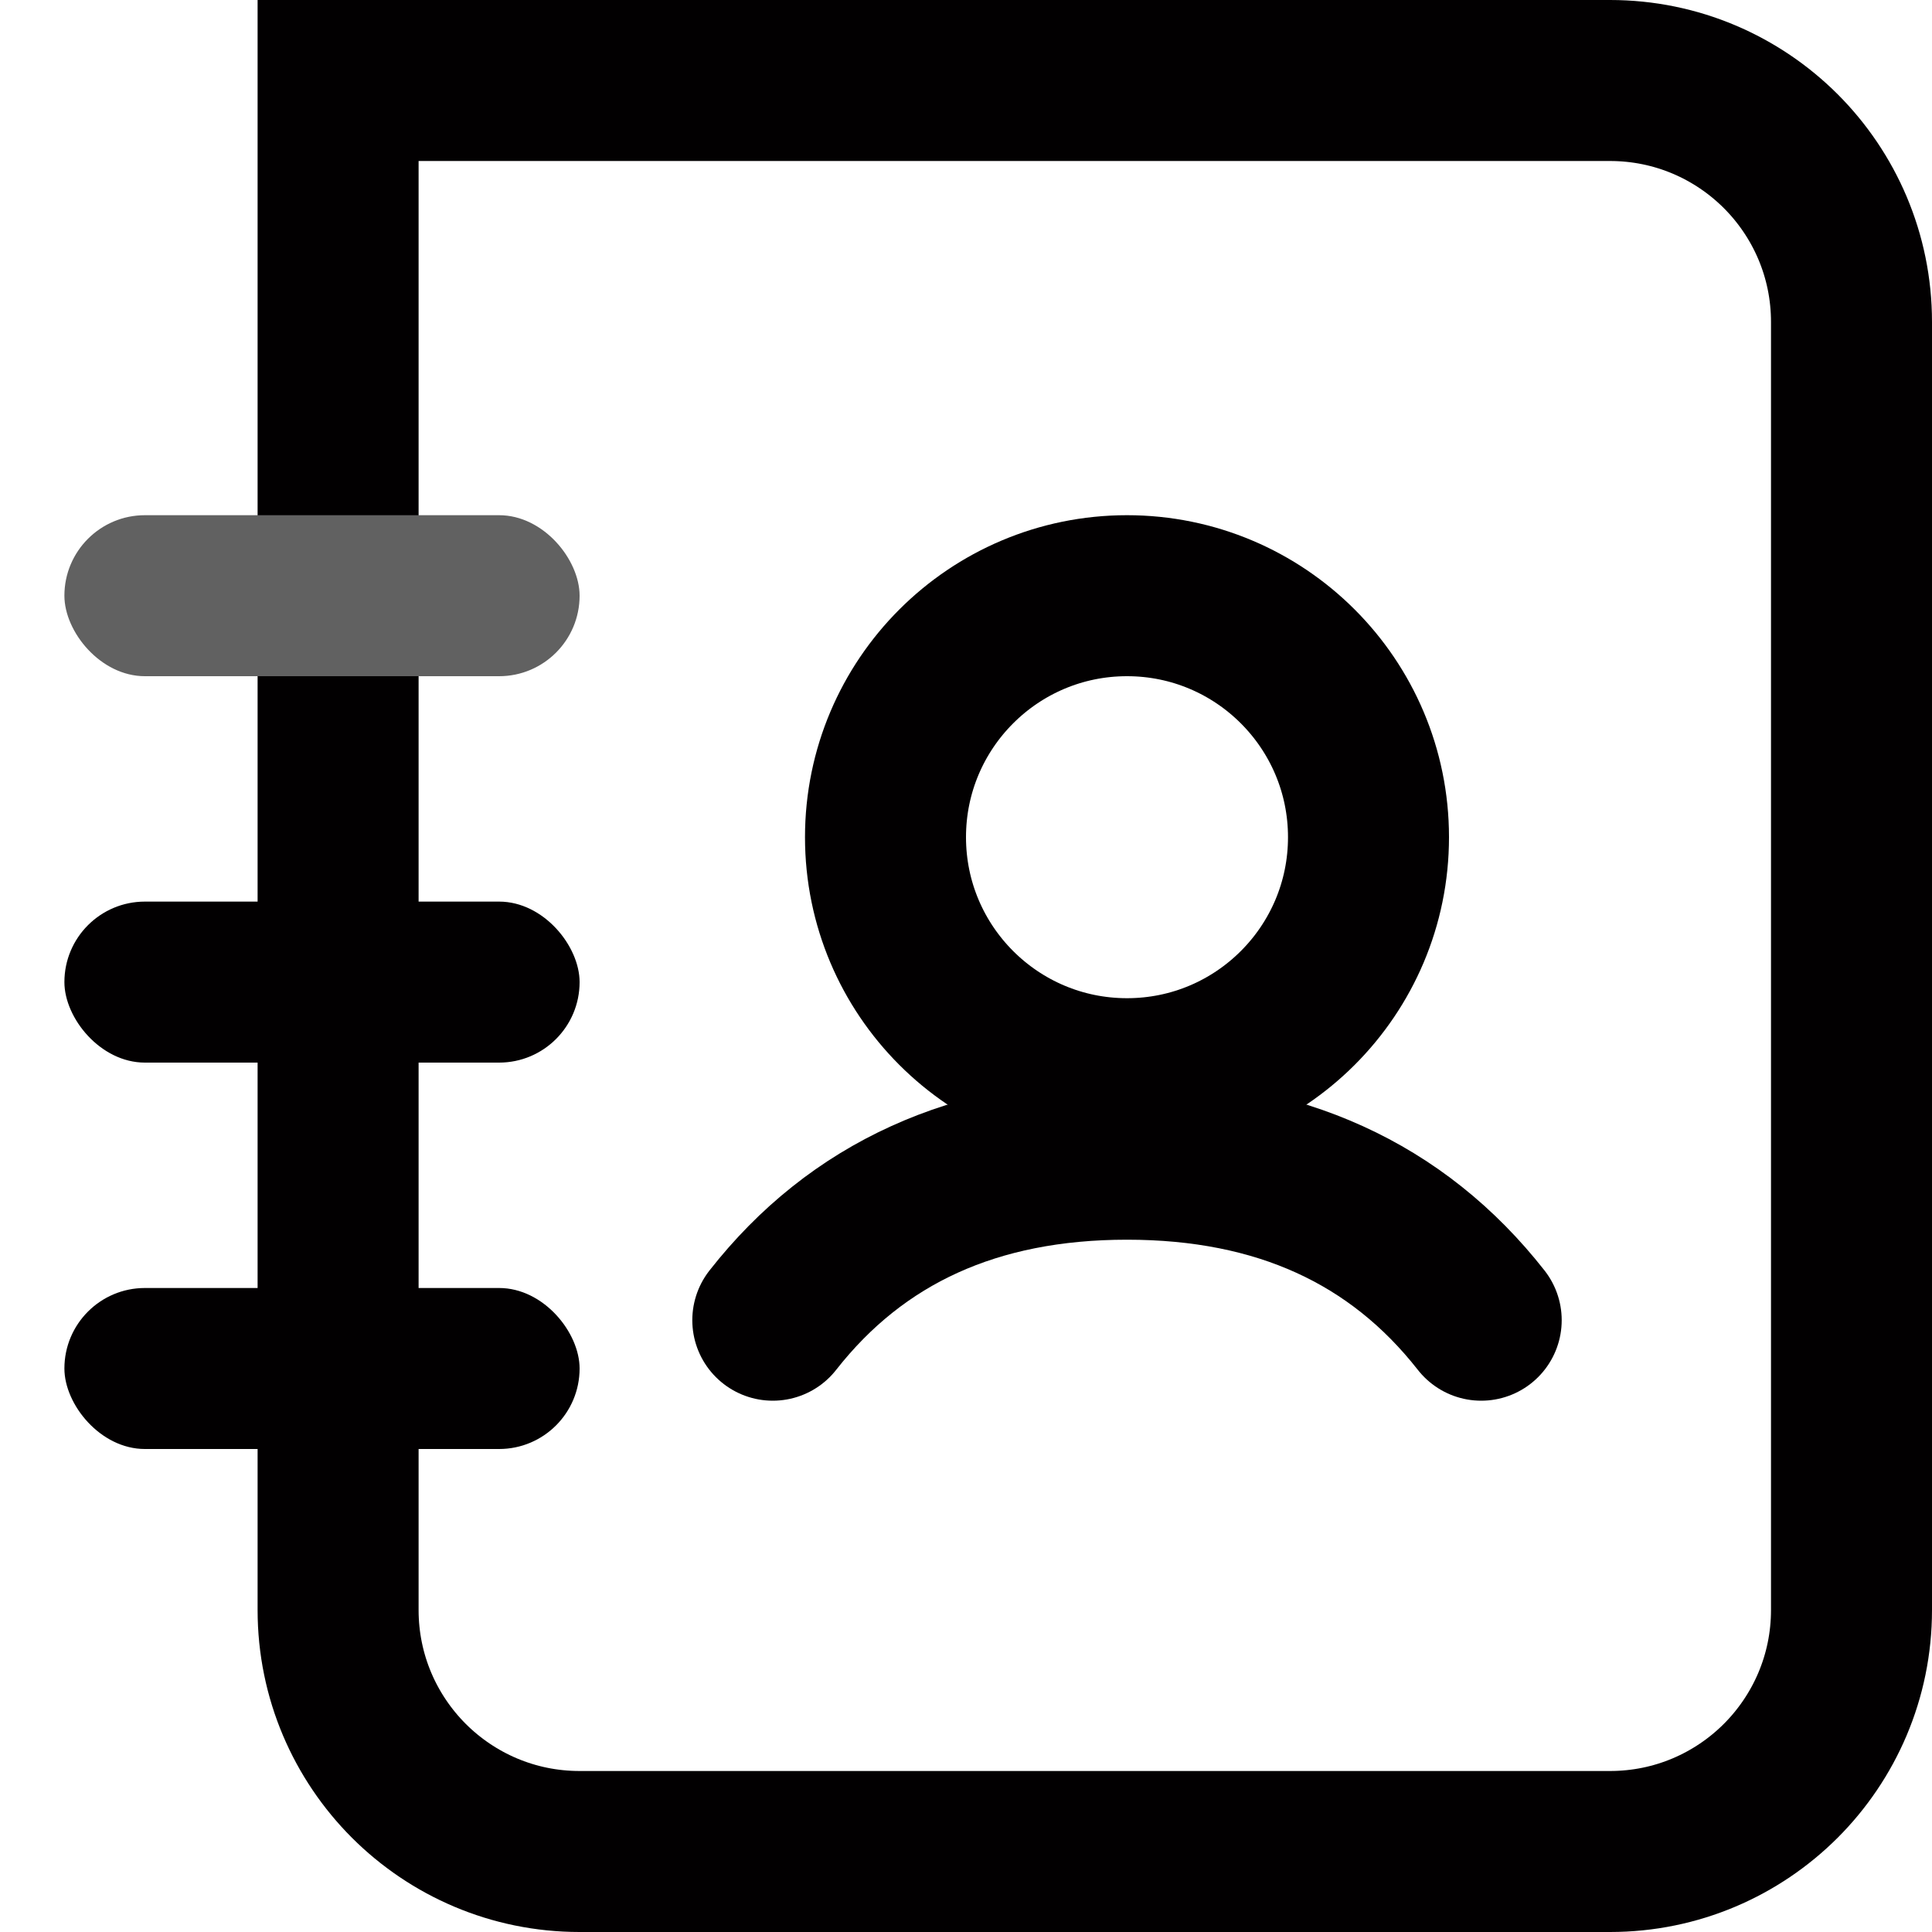 <?xml version="1.0" encoding="UTF-8"?>
<svg width="30px" height="30px" viewBox="0 0 30 30" version="1.1" xmlns="http://www.w3.org/2000/svg" xmlns:xlink="http://www.w3.org/1999/xlink">
    <title>编组 5</title>
    <g id="页面-1" stroke="none" stroke-width="1" fill="none" fill-rule="evenodd">
        <g id="百万综合意外险-展开" transform="translate(-680, -7438)">
            <g id="编组-24" transform="translate(0, 7219)">
                <g id="编组-12" transform="translate(0, 128)">
                    <g id="编组-38" transform="translate(40, 85)">
                        <g id="通讯录" transform="translate(640, 6)">
                            <path d="M25,1.25 C26.036,1.25 26.973,1.67 27.652,2.348 C28.33,3.027 28.75,3.964 28.75,5 L28.75,5 L28.75,25 C28.75,26.036 28.33,26.973 27.652,27.652 C26.973,28.33 26.036,28.75 25,28.75 L25,28.75 L9,28.75 C7.964,28.75 7.027,28.33 6.348,27.652 C5.67,26.973 5.25,26.036 5.25,25 L5.25,25 L5.25,1.25 Z" id="矩形" stroke="#020001" stroke-width="2.5"></path>
                            <rect id="矩形" fill="#616161" x="1" y="8" width="8" height="2.5" rx="1.25"></rect>
                            <rect id="矩形" fill="#020001" x="1" y="14" width="8" height="2.5" rx="1.25"></rect>
                            <rect id="矩形" fill="#020001" x="1" y="20" width="8" height="2.5" rx="1.25"></rect>
                            <circle id="椭圆形" stroke="#020001" stroke-width="2.5" cx="17.5" cy="13" r="3.75"></circle>
                            <path d="M12,20.5 C13.307,18.833 15.14,18 17.5,18 C19.86,18 21.693,18.833 23,20.5" id="路径-158" stroke="#020001" stroke-width="2.5" stroke-linecap="round"></path>
                        </g>
                    </g>
                </g>
            </g>
        </g>
    </g>
</svg>
